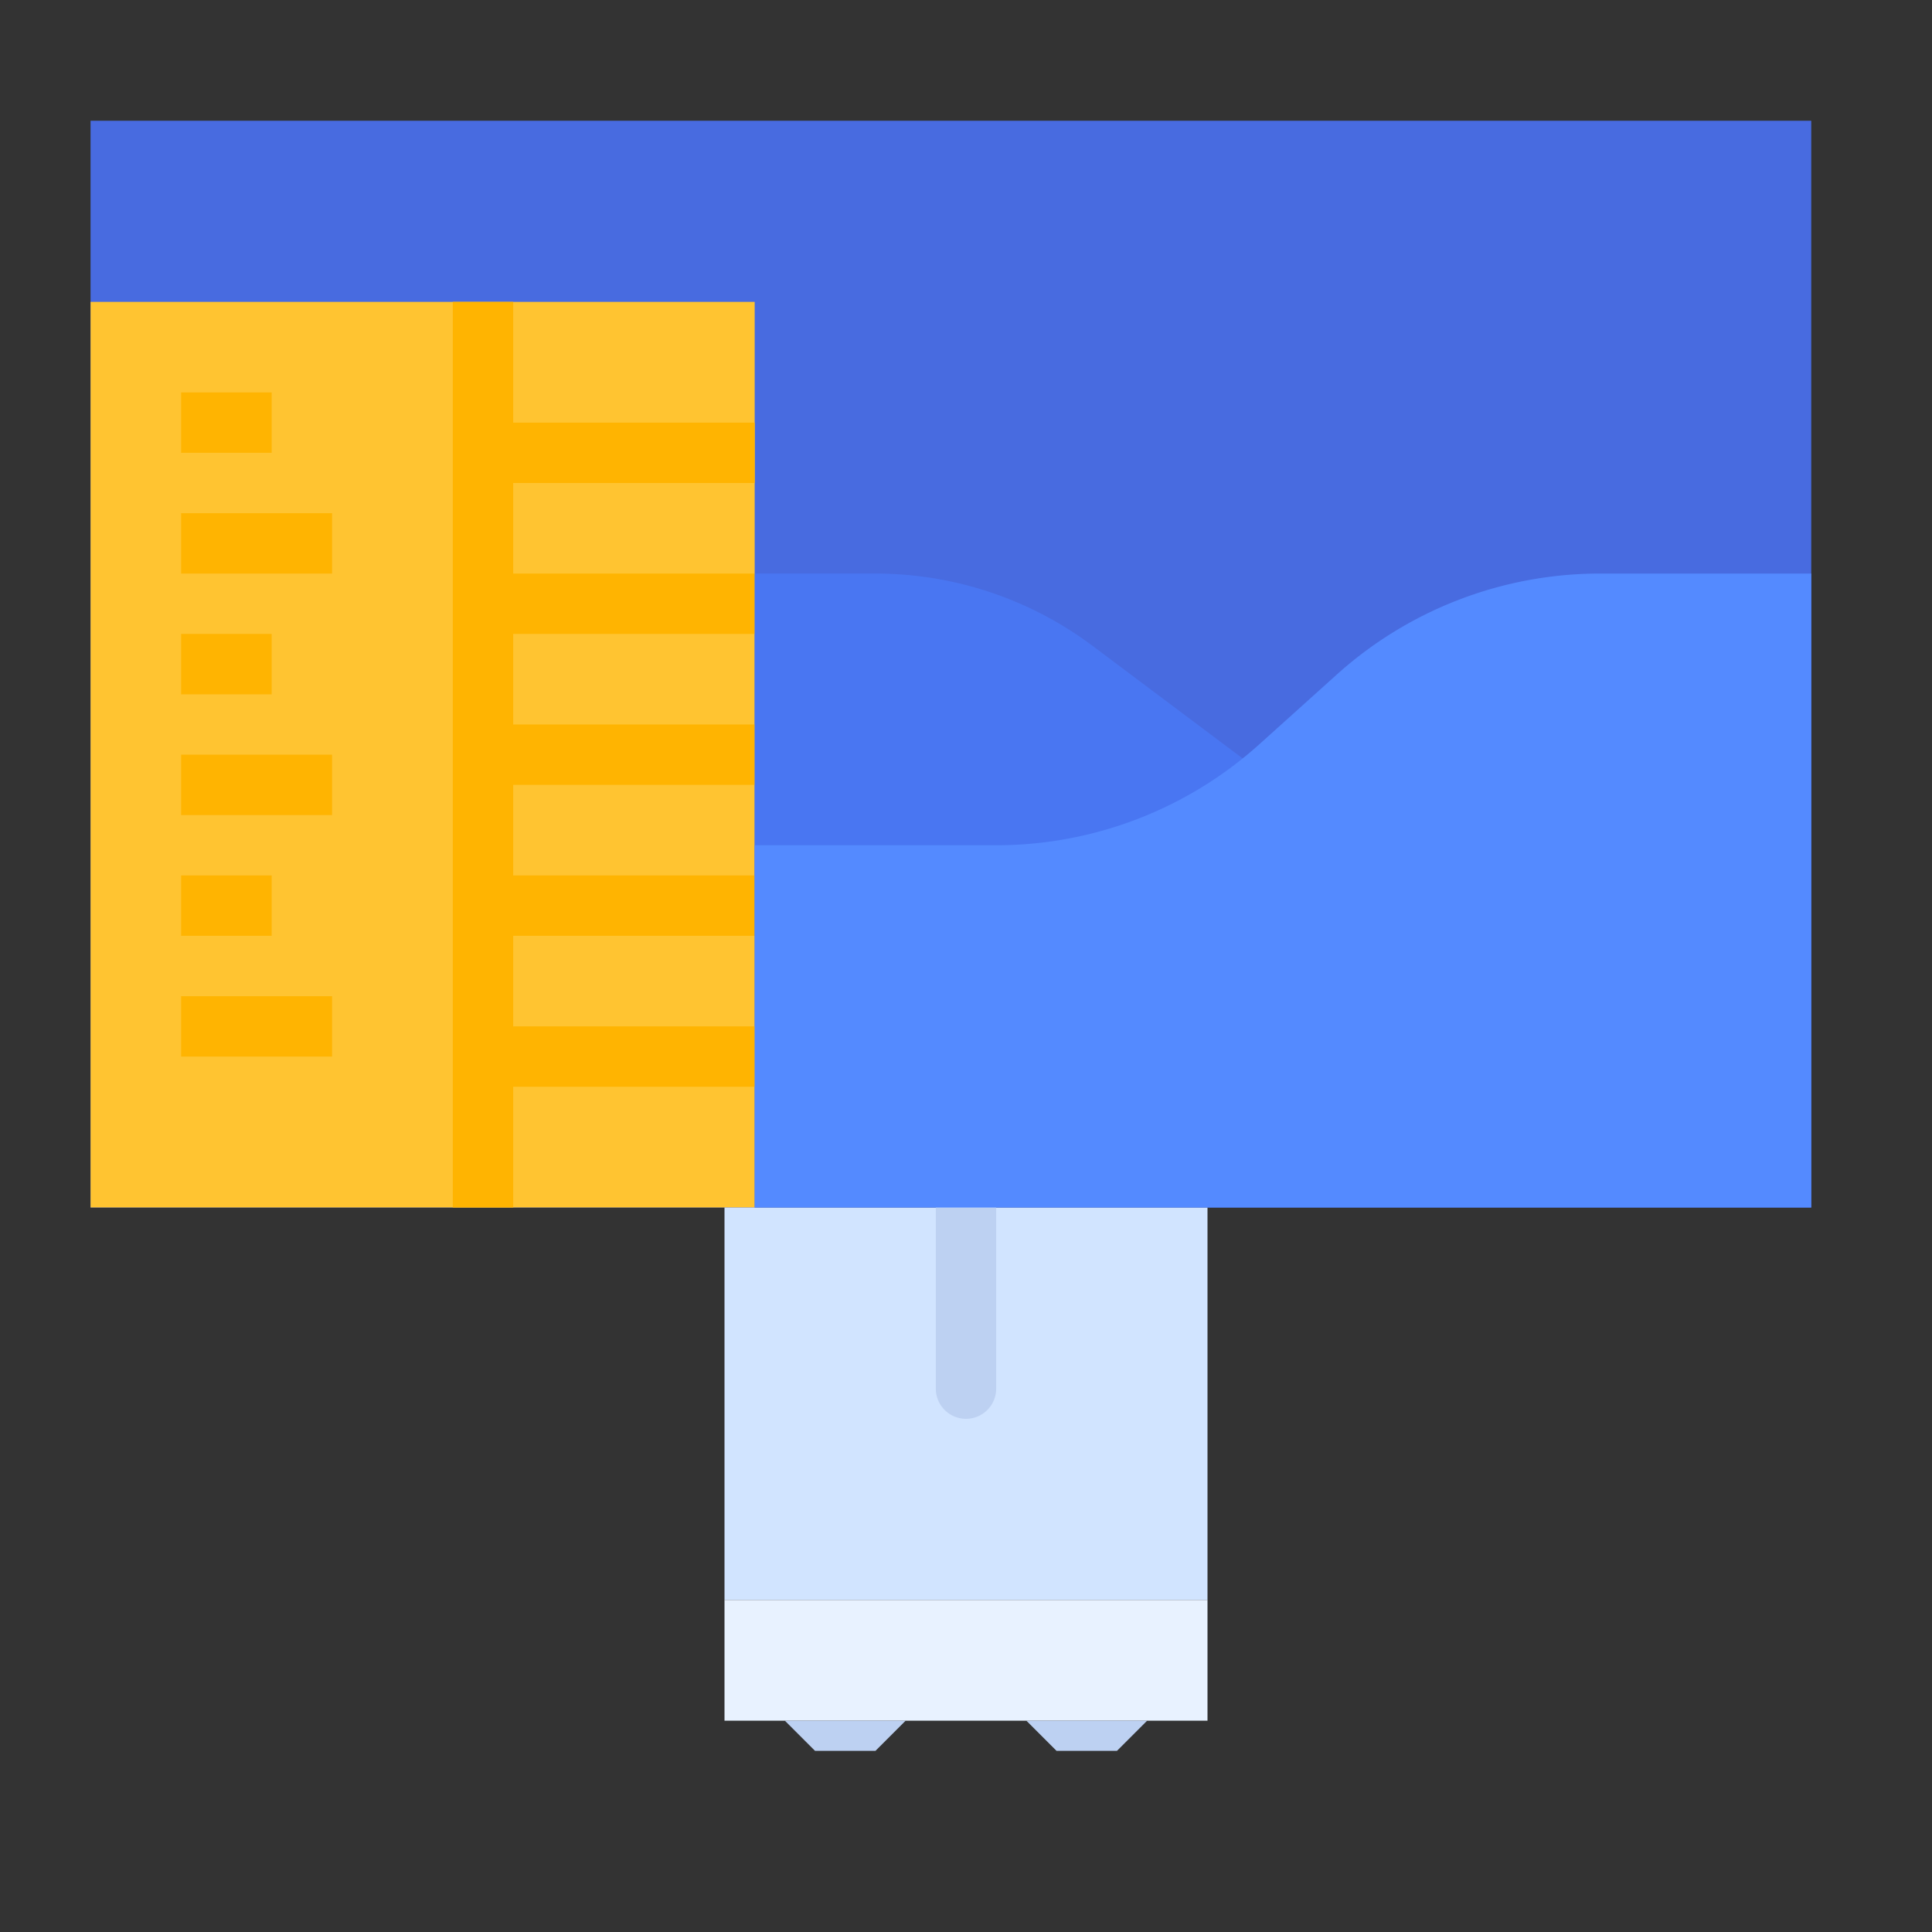 <svg height="512" viewBox="0 0 512 512" width="512" xmlns="http://www.w3.org/2000/svg"><rect x="0" y="0" width="512" height="512" fill="#333333" stroke="none"/><g id="flat"><path d="m24 32h456v288h-456z" fill="#486be0"/><path d="m24 80h176v240h-176z" fill="#ffc431"/><g fill="#ffb401"><path d="m48 136h40v16h-40z"/><path d="m48 168h24v16h-24z"/><path d="m48 104h24v16h-24z"/><path d="m48 200h40v16h-40z"/><path d="m48 232h24v16h-24z"/><path d="m48 264h40v16h-40z"/><path d="m200 128v-16h-64v-32h-16v240h16v-32h64v-16h-64v-24h64v-16h-64v-24h64v-16h-64v-24h64v-16h-64v-24z"/></g><path d="m200 152h32a96 96 0 0 1 57.6 19.2l102.4 76.8h-192z" fill="#4976f2"/><path d="m192 320h128v104h-128z" fill="#d1e4ff"/><path d="m192 424h128v32h-128z" fill="#e8f2ff"/><path d="m208 456 8 8h16l8-8z" fill="#bdd1f2"/><path d="m272 456 8 8h16l8-8z" fill="#bdd1f2"/><path d="m256 376a8 8 0 0 1 -8-8v-48a8 8 0 0 1 16 0v48a8 8 0 0 1 -8 8z" fill="#bdd1f2"/><path d="m480 152h-56a104.238 104.238 0 0 0 -69.732 26.759l-20.536 18.483a104.238 104.238 0 0 1 -69.732 26.759h-64v96h280z" fill="#548aff"/></g></svg>